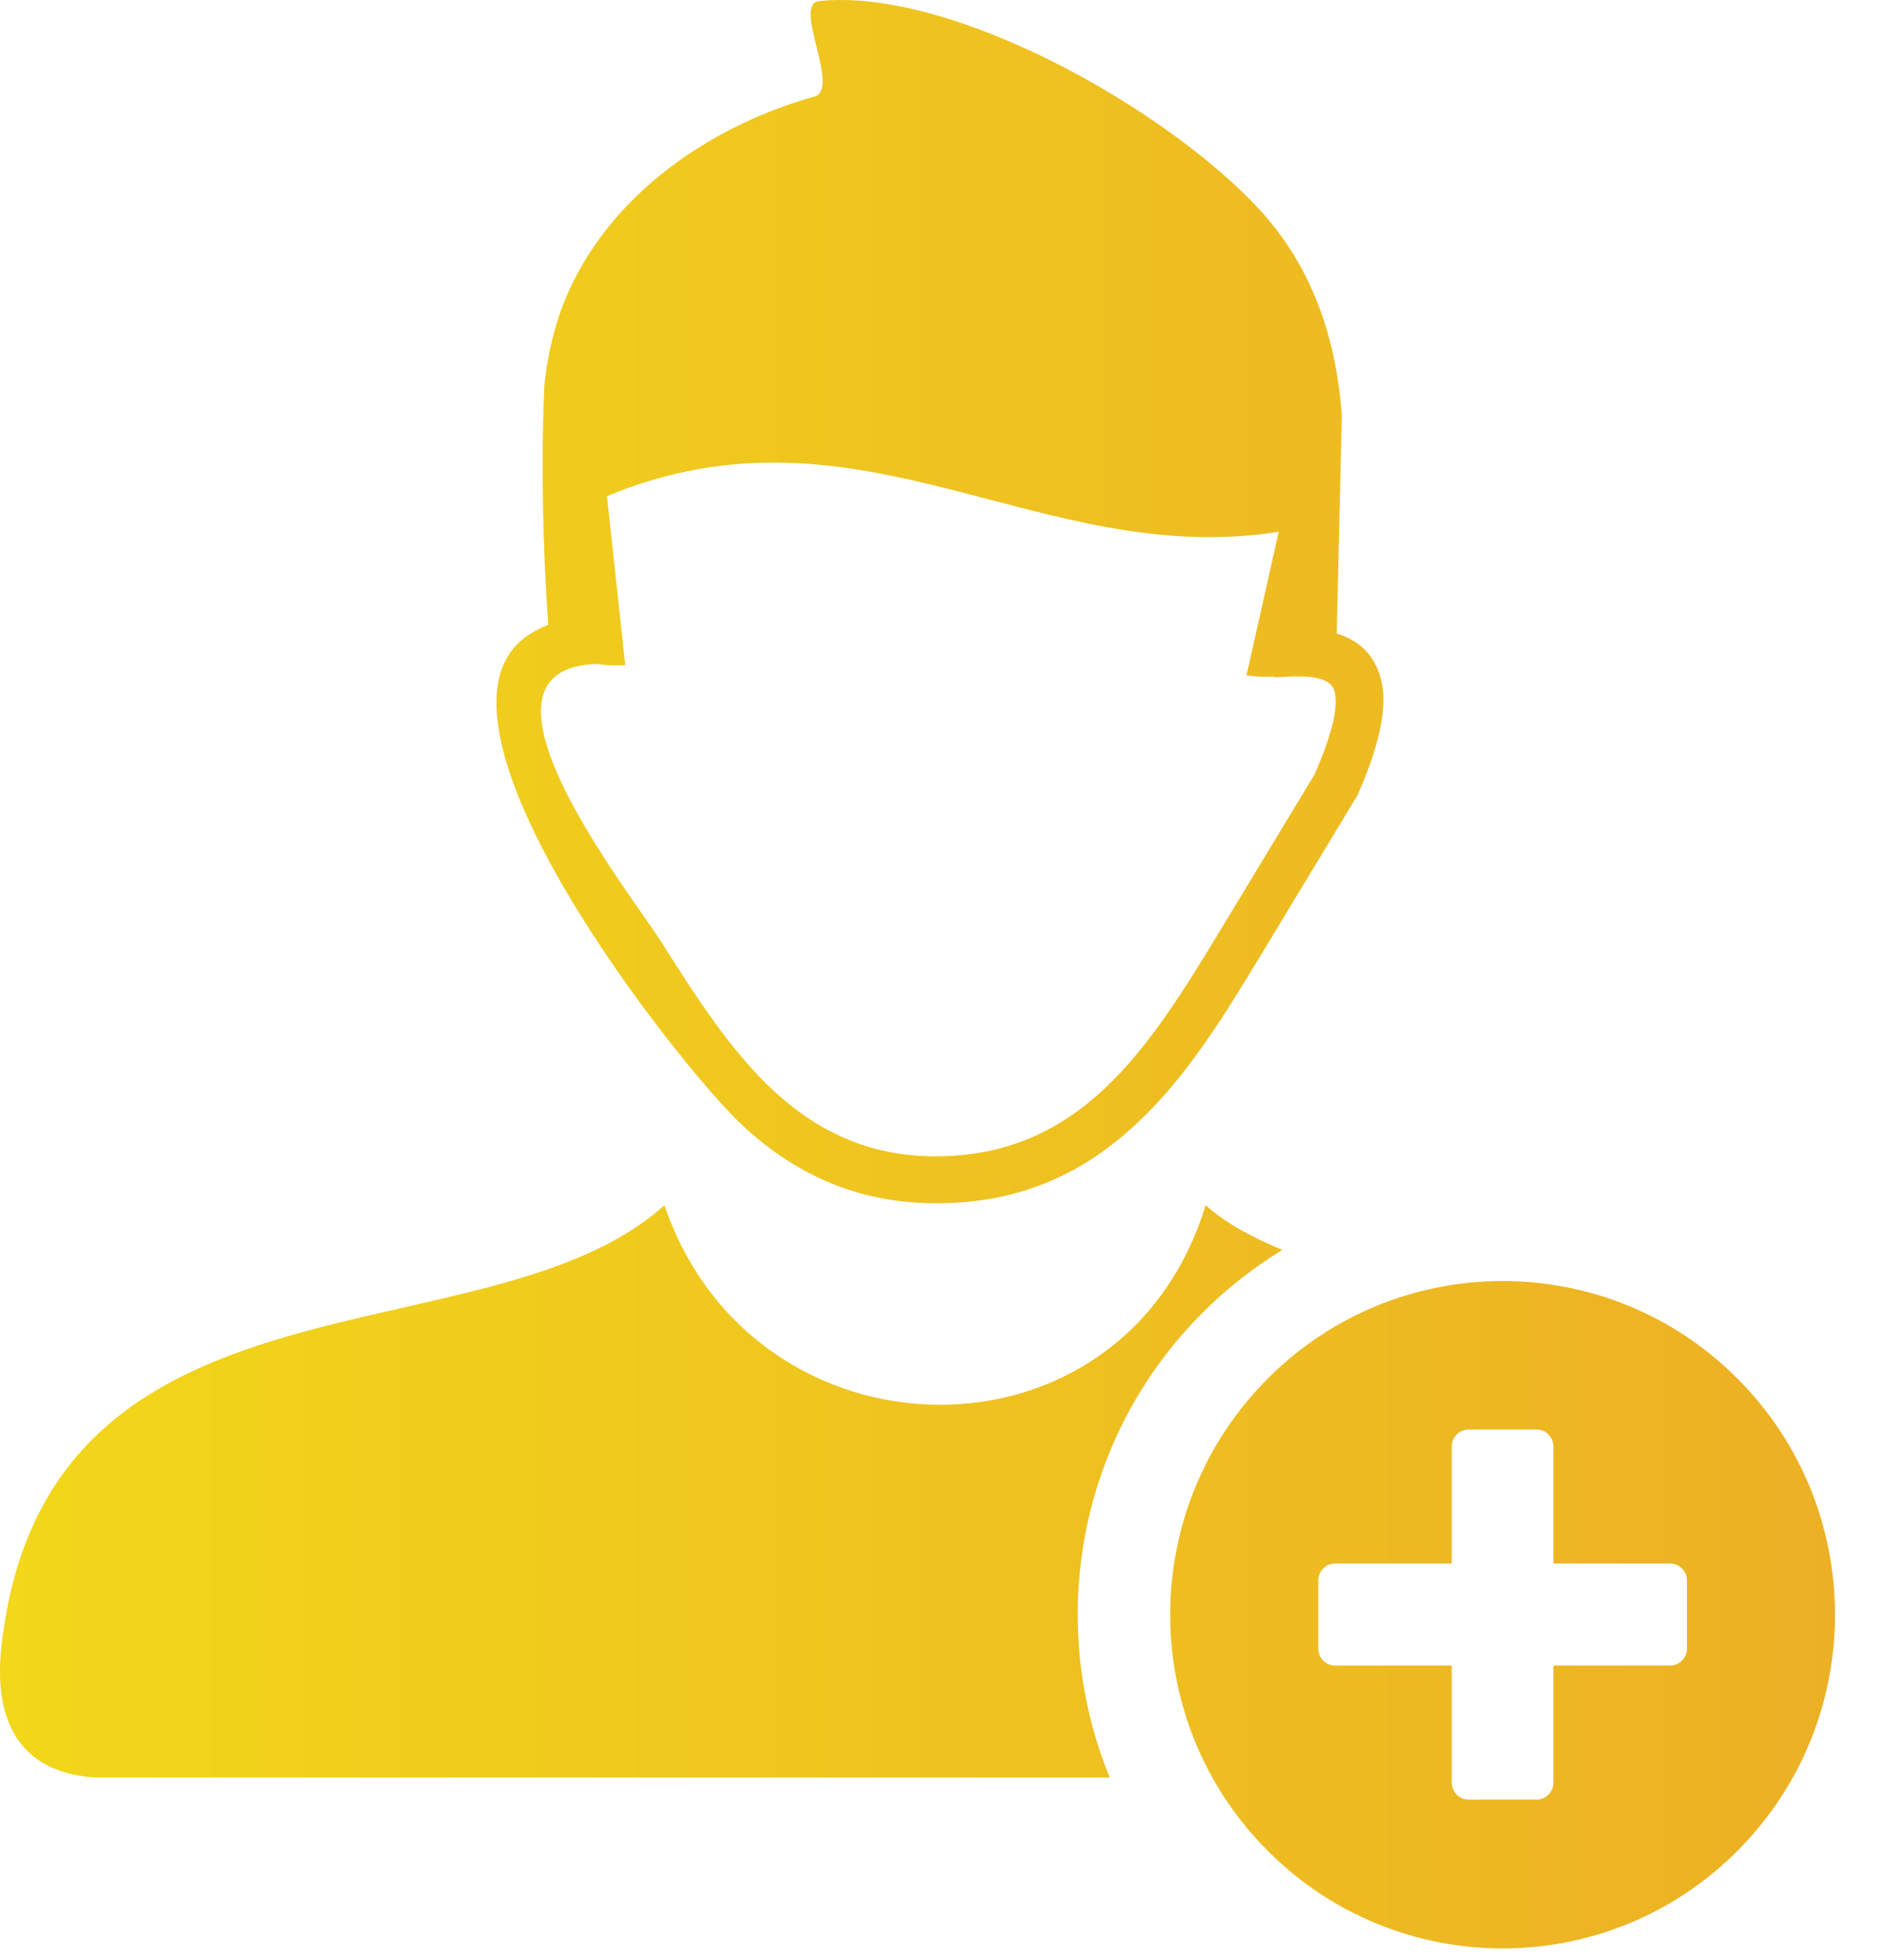 <svg width="26" height="27" viewBox="0 0 26 27" fill="none" xmlns="http://www.w3.org/2000/svg">
<path fill-rule="evenodd" clip-rule="evenodd" d="M15.291 24.485H1.293C0.186 24.4 -0.082 23.601 0.02 22.677C0.627 17.234 6.711 18.809 9.155 16.601C10.374 20.2 15.469 20.333 16.612 16.601C16.875 16.839 17.241 17.04 17.669 17.217C17.276 17.457 16.903 17.747 16.564 18.088C14.84 19.816 14.416 22.356 15.291 24.485ZM23.942 18.992C25.731 20.788 25.731 23.697 23.942 25.492C22.153 27.288 19.254 27.288 17.465 25.492C15.676 23.697 15.676 20.788 17.465 18.992C19.254 17.197 22.155 17.197 23.942 18.992ZM20.236 19.691H21.172C21.3 19.691 21.404 19.796 21.404 19.925V21.537H23.011C23.139 21.537 23.244 21.642 23.244 21.77V22.71C23.244 22.838 23.139 22.943 23.011 22.943H21.404V24.555C21.404 24.684 21.3 24.789 21.172 24.789H20.236C20.107 24.789 20.003 24.684 20.003 24.555V22.943H18.396C18.268 22.943 18.164 22.838 18.164 22.71V21.77C18.164 21.642 18.268 21.537 18.396 21.537H20.003V19.925C20.003 19.798 20.107 19.691 20.236 19.691ZM9.122 12.991C9.586 13.726 10.069 14.48 10.67 15.035C11.249 15.566 11.952 15.926 12.879 15.928C13.887 15.93 14.62 15.557 15.219 14.995C15.841 14.412 16.329 13.613 16.814 12.814L18.113 10.667C18.355 10.11 18.444 9.741 18.388 9.522C18.353 9.393 18.212 9.33 17.97 9.319C17.92 9.317 17.865 9.317 17.813 9.317C17.757 9.319 17.696 9.323 17.63 9.328C17.593 9.33 17.563 9.328 17.53 9.321C17.417 9.328 17.295 9.319 17.175 9.302L17.619 7.325C14.318 7.847 11.85 5.388 8.363 6.834L8.615 9.162C8.478 9.171 8.343 9.164 8.219 9.146C6.217 9.212 8.728 12.359 9.122 12.991ZM18.418 8.727C18.738 8.825 18.943 9.029 19.028 9.358C19.121 9.723 19.019 10.236 18.71 10.94C18.703 10.953 18.699 10.966 18.69 10.977L17.378 13.148C16.871 13.984 16.359 14.825 15.671 15.467C14.962 16.136 14.085 16.579 12.888 16.575C11.771 16.572 10.927 16.144 10.237 15.509C9.403 14.74 5.559 9.913 7.277 8.749C7.362 8.694 7.455 8.644 7.555 8.607C7.479 7.609 7.453 6.351 7.501 5.298C7.527 5.049 7.575 4.8 7.642 4.549C7.936 3.492 8.676 2.64 9.59 2.057C10.095 1.734 10.648 1.491 11.223 1.33C11.588 1.225 10.911 0.05 11.288 0.015C13.116 -0.175 16.081 1.502 17.358 2.891C17.996 3.586 18.401 4.507 18.488 5.726L18.418 8.727Z" fill="url(#paint0_linear_5112_119990)"/>
<defs>
<linearGradient id="paint0_linear_5112_119990" x1="0" y1="13.419" x2="25.284" y2="13.419" gradientUnits="userSpaceOnUse">
<stop stop-color="#F2D71A"/>
<stop offset="1" stop-color="#ECB024"/>
</linearGradient>
</defs>
</svg>
